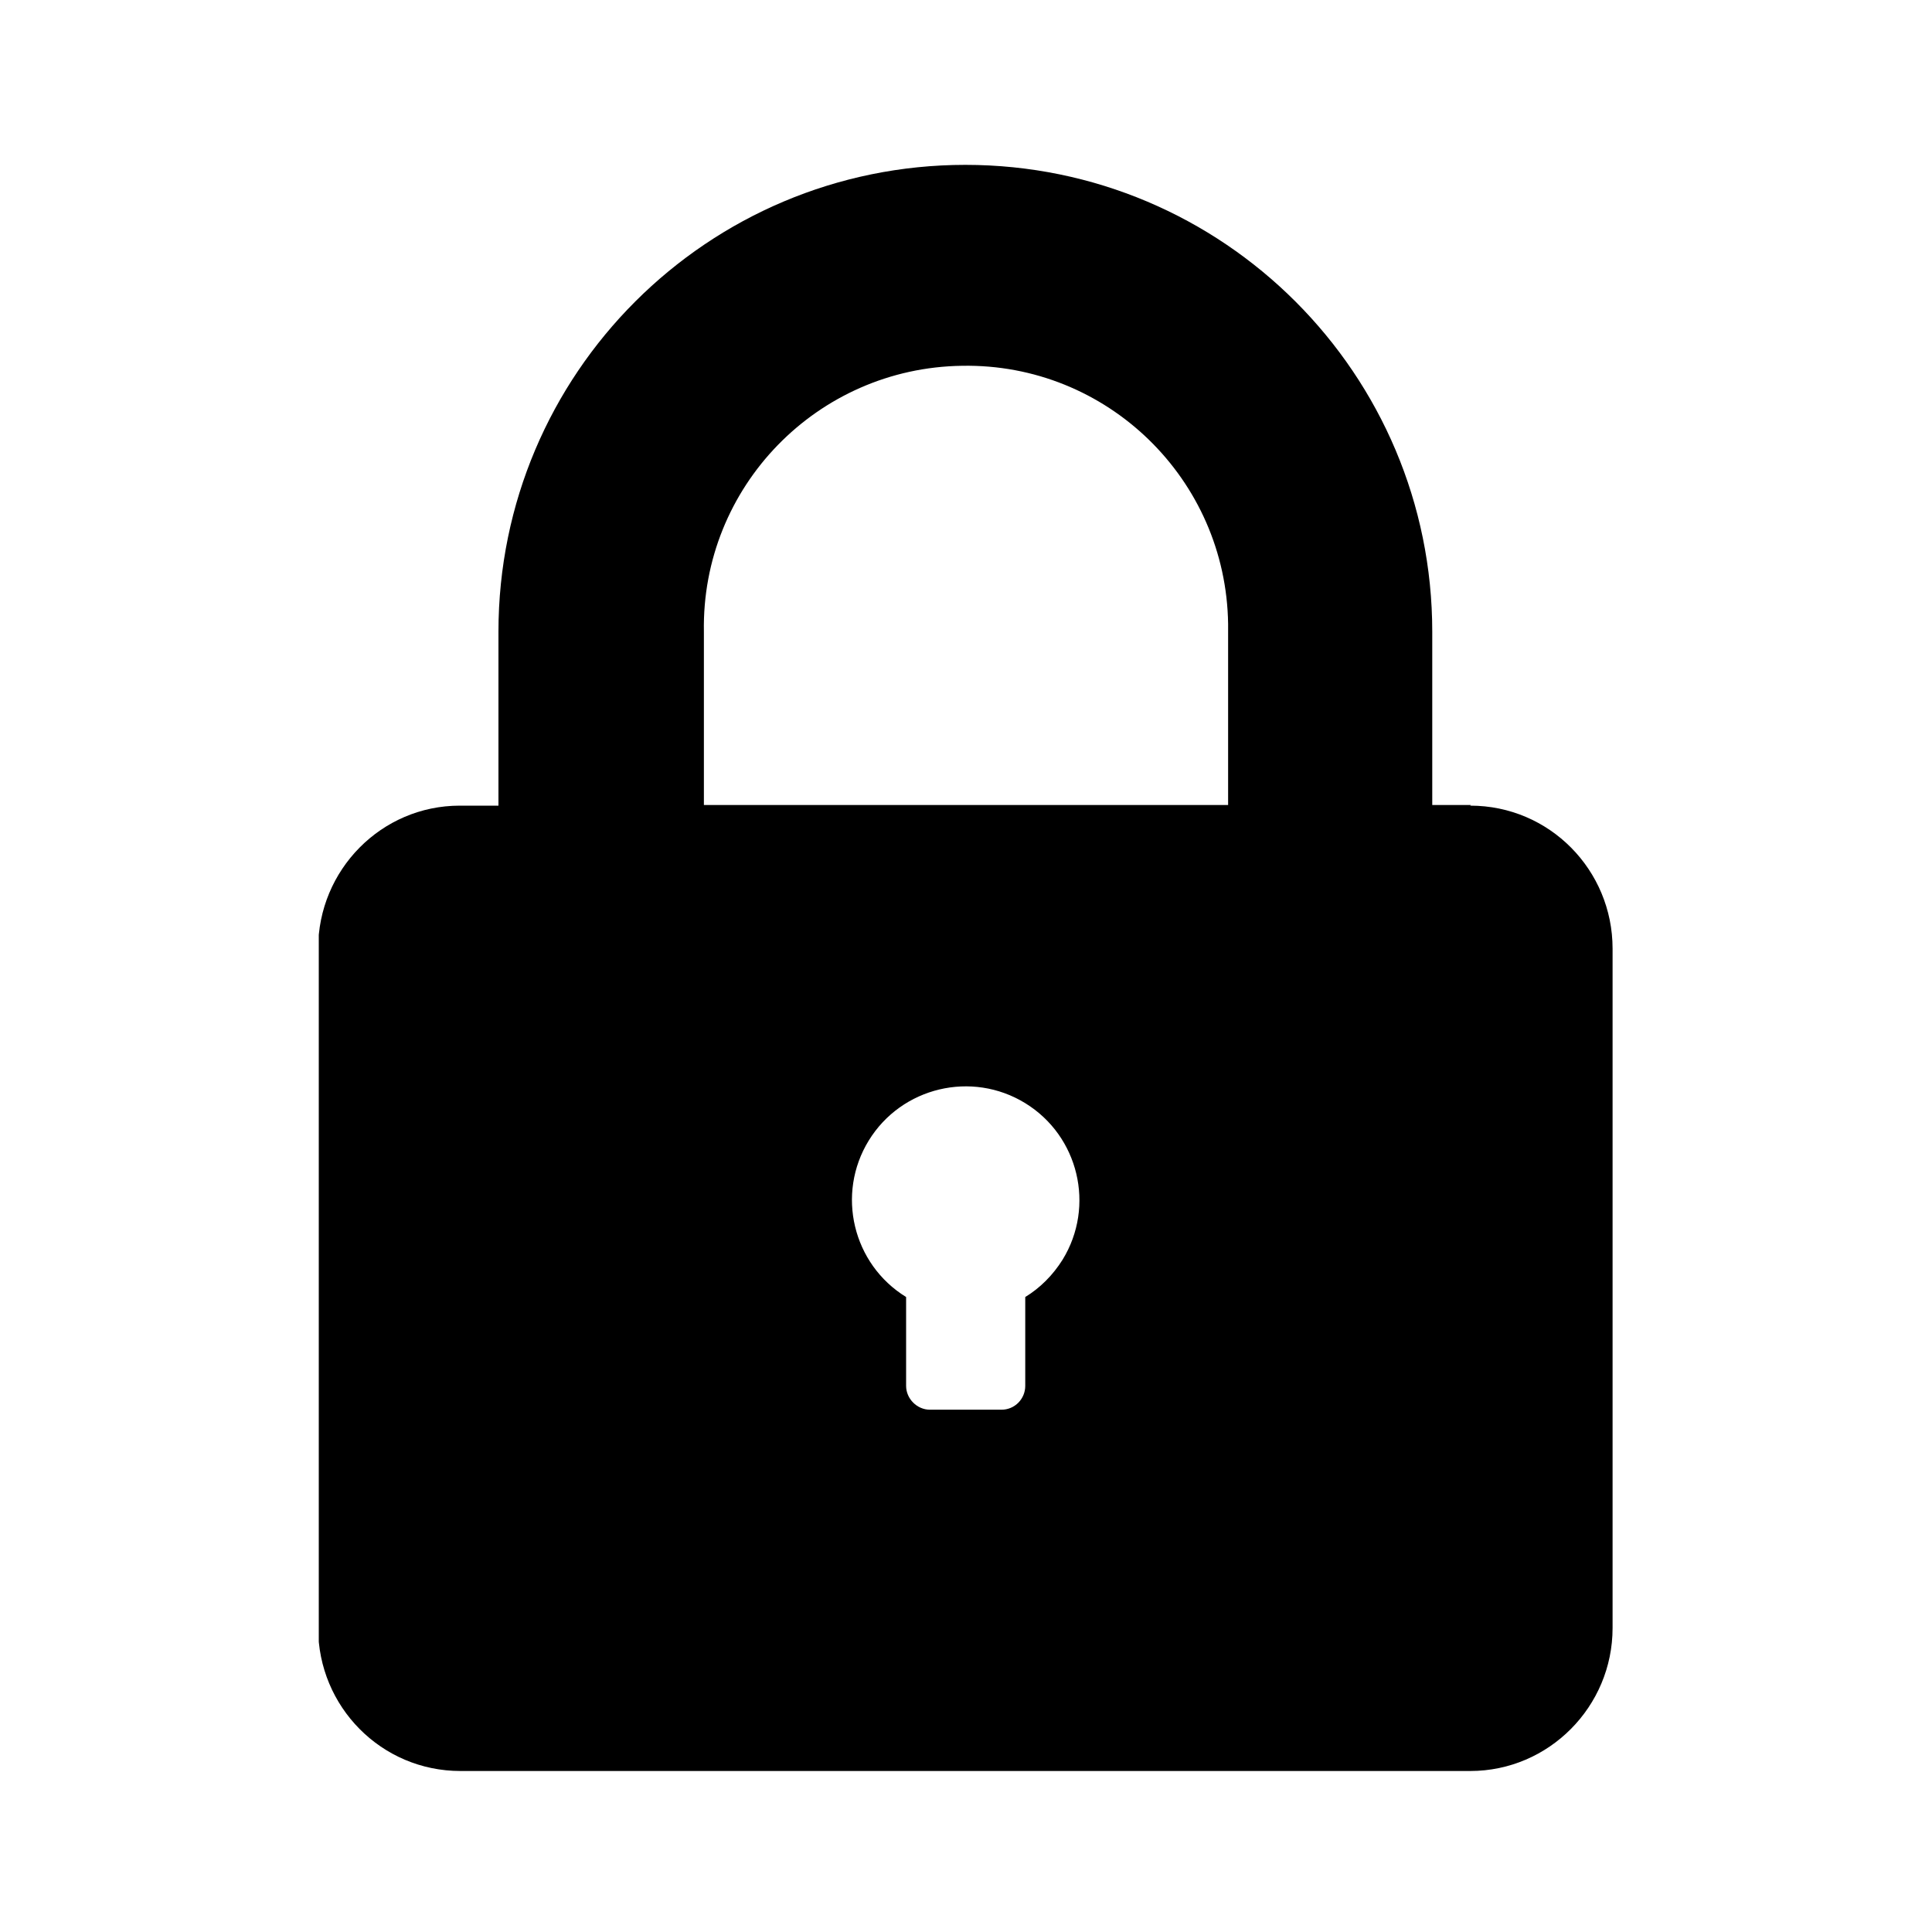 <?xml version="1.0" encoding="UTF-8"?>
<svg id="Capa_1" xmlns="http://www.w3.org/2000/svg" xmlns:xlink="http://www.w3.org/1999/xlink" viewBox="0 0 30 30">
  <defs>
    <style>
      .cls-1 {
        fill: currentColor;
      }

      .cls-2 {
        fill: currentColor;
      }

      .cls-3 {
        clip-path: url(#clippath);
      }
    </style>
    <clipPath id="clippath">
      <rect class="cls-1" x="4.95" y="2.5" width="20.1" height="25"/>
    </clipPath>
  </defs>
  <g class="cls-3">
    <g id="Grupo_35606">
      <path id="Trazado_19522" class="cls-2" d="M22.84,12.5h-.6v-2.69c0-4-3.24-7.25-7.25-7.25-4,0-7.25,3.24-7.25,7.25h0v2.7h-.6c-1.22,0-2.2,1-2.2,2.22v10.55c0,1.22.98,2.22,2.21,2.22h15.68c1.22,0,2.21-1,2.21-2.22,0,0,0,0,0,0v-10.55c0-1.22-.98-2.22-2.21-2.22,0,0,0,0,0,0M15.92,20.14v1.38c0,.2-.16.37-.37.37,0,0,0,0,0,0h-1.11c-.2,0-.37-.17-.37-.37v-1.38c-.83-.51-1.09-1.6-.58-2.43.51-.83,1.6-1.09,2.43-.58.83.51,1.09,1.6.58,2.43-.15.24-.35.44-.58.58M19.07,12.5h-8.14v-2.69c-.04-2.25,1.76-4.1,4.01-4.13,2.25-.04,4.1,1.76,4.13,4.01,0,.04,0,.09,0,.13v2.69Z"/>
    </g>
  </g>
</svg>

